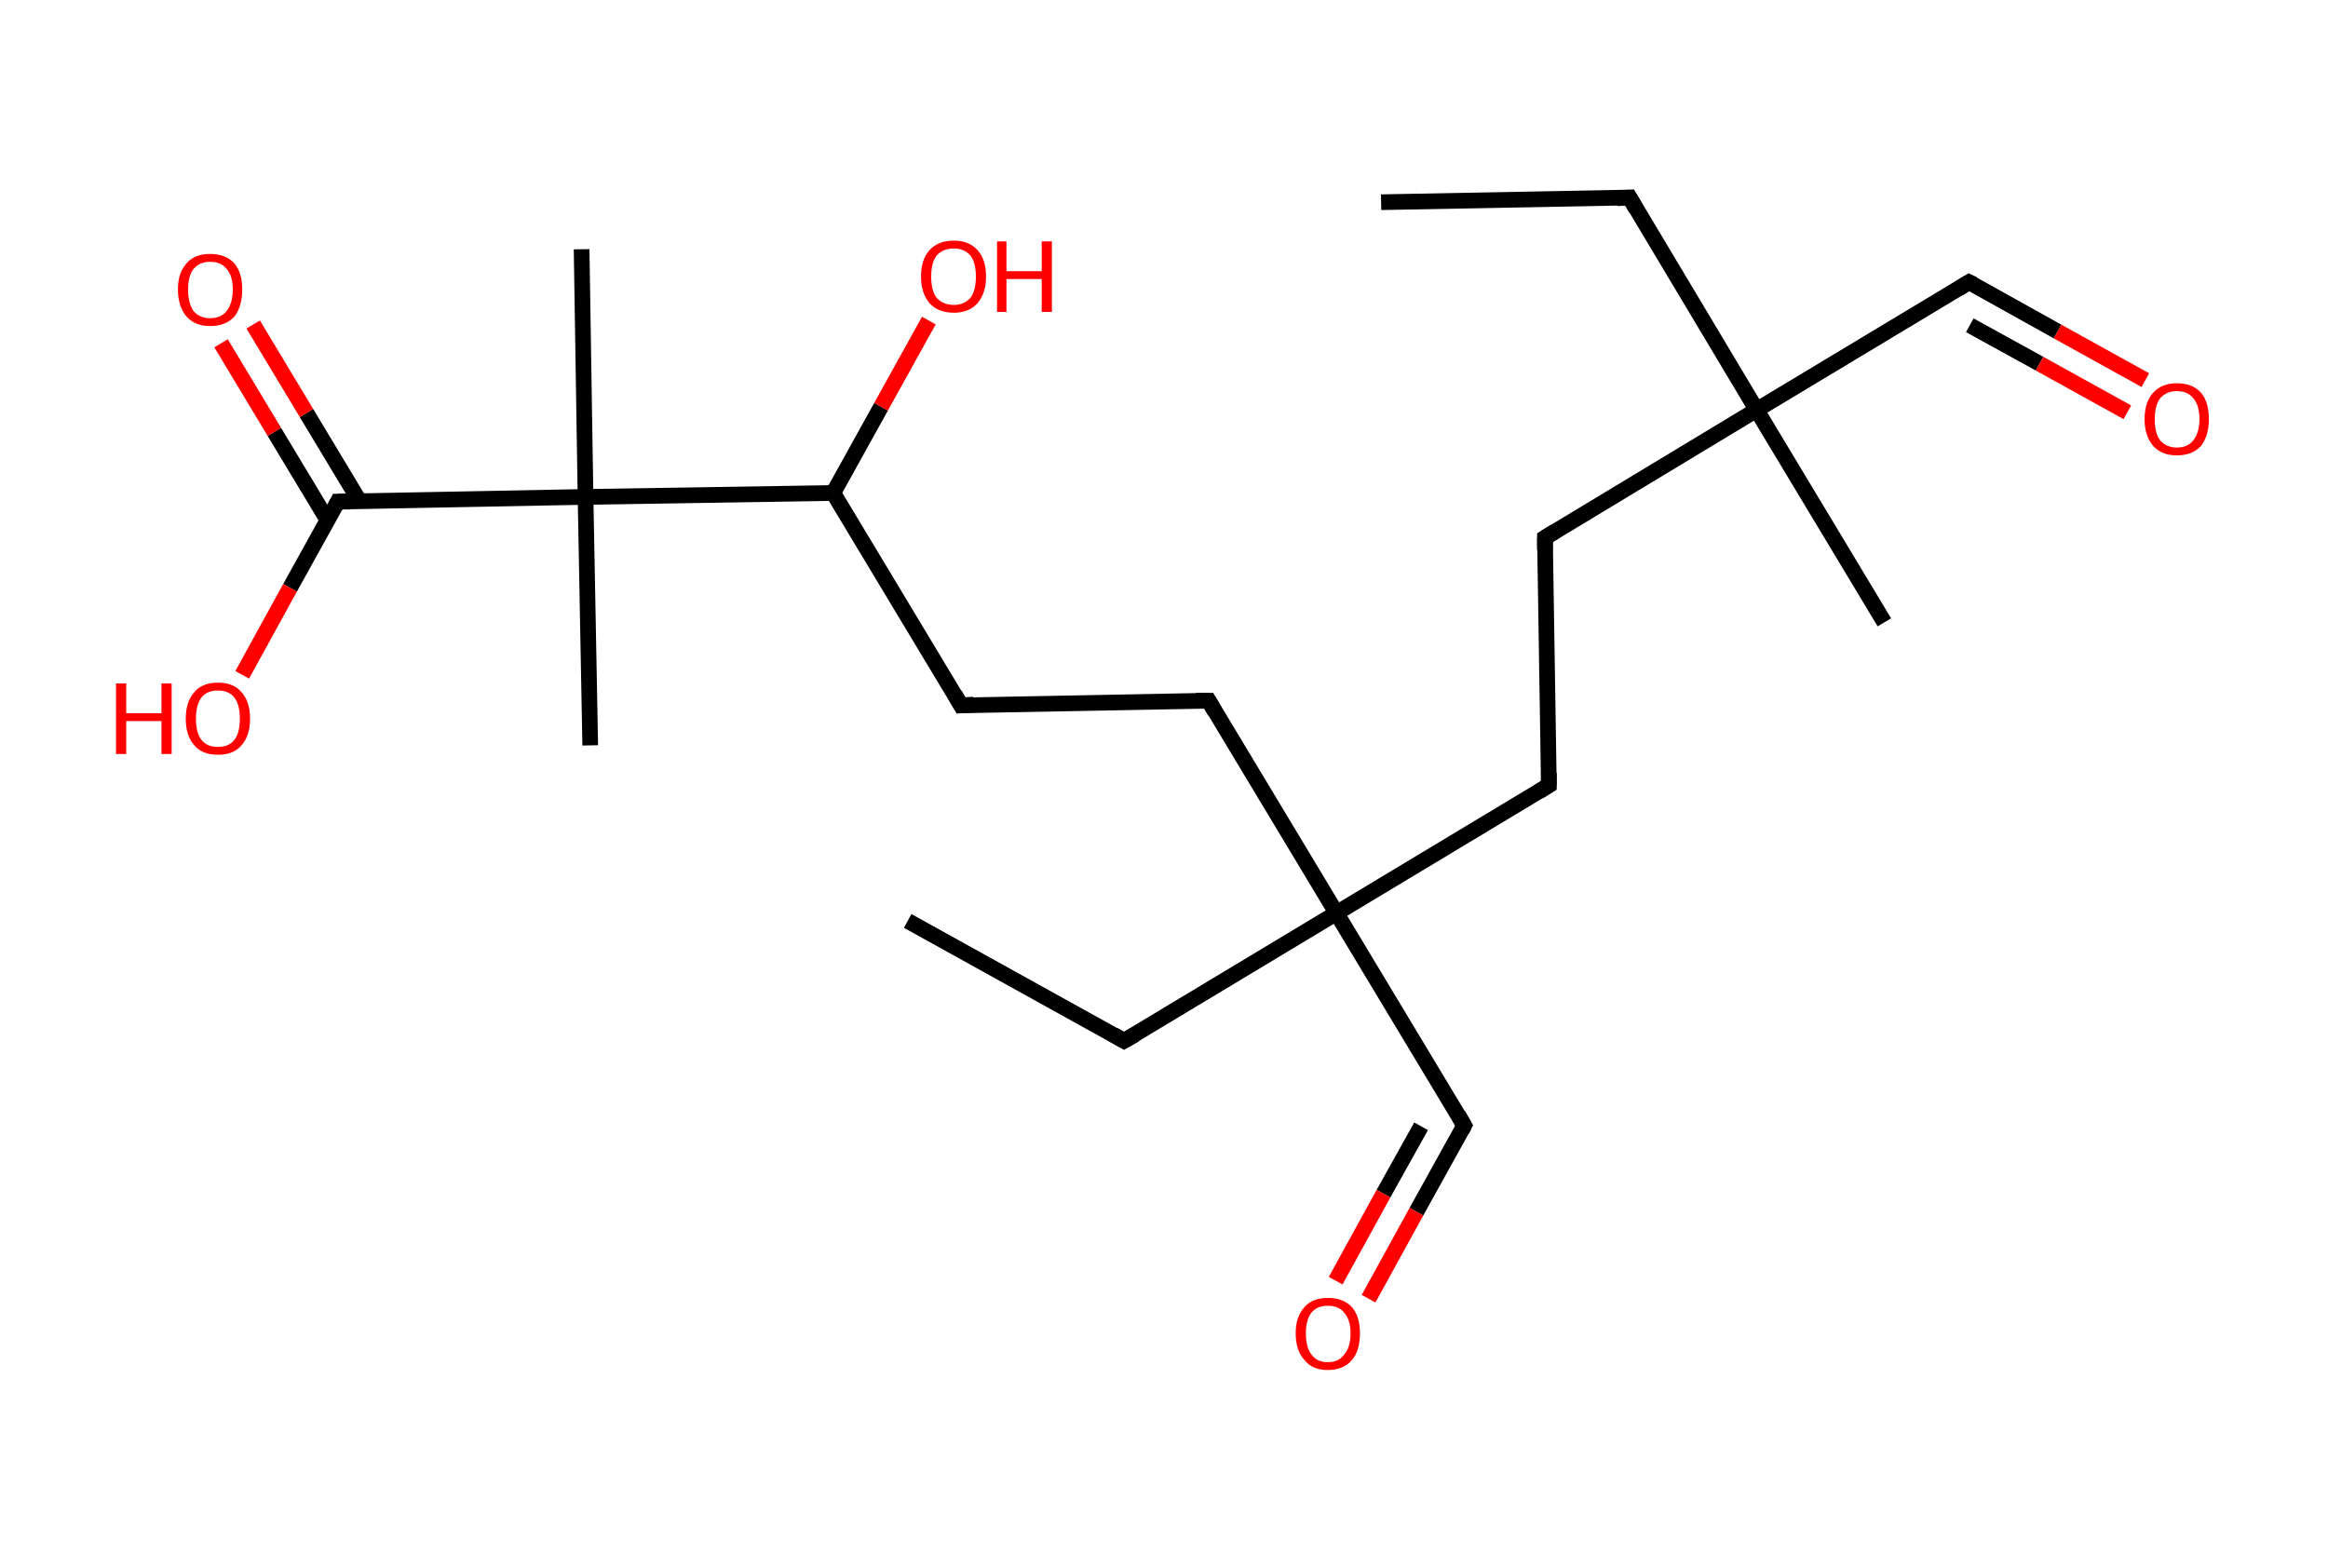 <?xml version='1.0' encoding='ASCII' standalone='yes'?>
<svg xmlns="http://www.w3.org/2000/svg" xmlns:rdkit="http://www.rdkit.org/xml" xmlns:xlink="http://www.w3.org/1999/xlink" version="1.1" baseProfile="full" xml:space="preserve" width="297px" height="200px" viewBox="0 0 297 200">
<!-- END OF HEADER -->
<rect style="opacity:1.0;fill:#FFFFFF;stroke:none" width="297.0" height="200.0" x="0.0" y="0.0"> </rect>
<path class="bond-0 atom-0 atom-1" d="M 176.2,25.8 L 207.9,25.2" style="fill:none;fill-rule:evenodd;stroke:#000000;stroke-width:2.0px;stroke-linecap:butt;stroke-linejoin:miter;stroke-opacity:1"/>
<path class="bond-1 atom-1 atom-2" d="M 207.9,25.2 L 224.1,52.3" style="fill:none;fill-rule:evenodd;stroke:#000000;stroke-width:2.0px;stroke-linecap:butt;stroke-linejoin:miter;stroke-opacity:1"/>
<path class="bond-2 atom-2 atom-3" d="M 224.1,52.3 L 240.4,79.4" style="fill:none;fill-rule:evenodd;stroke:#000000;stroke-width:2.0px;stroke-linecap:butt;stroke-linejoin:miter;stroke-opacity:1"/>
<path class="bond-3 atom-2 atom-4" d="M 224.1,52.3 L 251.2,36.0" style="fill:none;fill-rule:evenodd;stroke:#000000;stroke-width:2.0px;stroke-linecap:butt;stroke-linejoin:miter;stroke-opacity:1"/>
<path class="bond-4 atom-4 atom-5" d="M 251.2,36.0 L 262.5,42.3" style="fill:none;fill-rule:evenodd;stroke:#000000;stroke-width:2.0px;stroke-linecap:butt;stroke-linejoin:miter;stroke-opacity:1"/>
<path class="bond-4 atom-4 atom-5" d="M 262.5,42.3 L 273.7,48.5" style="fill:none;fill-rule:evenodd;stroke:#FF0000;stroke-width:2.0px;stroke-linecap:butt;stroke-linejoin:miter;stroke-opacity:1"/>
<path class="bond-4 atom-4 atom-5" d="M 251.3,41.5 L 260.2,46.4" style="fill:none;fill-rule:evenodd;stroke:#000000;stroke-width:2.0px;stroke-linecap:butt;stroke-linejoin:miter;stroke-opacity:1"/>
<path class="bond-4 atom-4 atom-5" d="M 260.2,46.4 L 271.4,52.6" style="fill:none;fill-rule:evenodd;stroke:#FF0000;stroke-width:2.0px;stroke-linecap:butt;stroke-linejoin:miter;stroke-opacity:1"/>
<path class="bond-5 atom-2 atom-6" d="M 224.1,52.3 L 197.1,68.6" style="fill:none;fill-rule:evenodd;stroke:#000000;stroke-width:2.0px;stroke-linecap:butt;stroke-linejoin:miter;stroke-opacity:1"/>
<path class="bond-6 atom-6 atom-7" d="M 197.1,68.6 L 197.6,100.2" style="fill:none;fill-rule:evenodd;stroke:#000000;stroke-width:2.0px;stroke-linecap:butt;stroke-linejoin:miter;stroke-opacity:1"/>
<path class="bond-7 atom-7 atom-8" d="M 197.6,100.2 L 170.5,116.5" style="fill:none;fill-rule:evenodd;stroke:#000000;stroke-width:2.0px;stroke-linecap:butt;stroke-linejoin:miter;stroke-opacity:1"/>
<path class="bond-8 atom-8 atom-9" d="M 170.5,116.5 L 186.8,143.6" style="fill:none;fill-rule:evenodd;stroke:#000000;stroke-width:2.0px;stroke-linecap:butt;stroke-linejoin:miter;stroke-opacity:1"/>
<path class="bond-9 atom-9 atom-10" d="M 186.8,143.6 L 180.7,154.6" style="fill:none;fill-rule:evenodd;stroke:#000000;stroke-width:2.0px;stroke-linecap:butt;stroke-linejoin:miter;stroke-opacity:1"/>
<path class="bond-9 atom-9 atom-10" d="M 180.7,154.6 L 174.6,165.7" style="fill:none;fill-rule:evenodd;stroke:#FF0000;stroke-width:2.0px;stroke-linecap:butt;stroke-linejoin:miter;stroke-opacity:1"/>
<path class="bond-9 atom-9 atom-10" d="M 181.3,143.7 L 176.5,152.3" style="fill:none;fill-rule:evenodd;stroke:#000000;stroke-width:2.0px;stroke-linecap:butt;stroke-linejoin:miter;stroke-opacity:1"/>
<path class="bond-9 atom-9 atom-10" d="M 176.5,152.3 L 170.4,163.4" style="fill:none;fill-rule:evenodd;stroke:#FF0000;stroke-width:2.0px;stroke-linecap:butt;stroke-linejoin:miter;stroke-opacity:1"/>
<path class="bond-10 atom-8 atom-11" d="M 170.5,116.5 L 143.4,132.8" style="fill:none;fill-rule:evenodd;stroke:#000000;stroke-width:2.0px;stroke-linecap:butt;stroke-linejoin:miter;stroke-opacity:1"/>
<path class="bond-11 atom-11 atom-12" d="M 143.4,132.8 L 115.8,117.5" style="fill:none;fill-rule:evenodd;stroke:#000000;stroke-width:2.0px;stroke-linecap:butt;stroke-linejoin:miter;stroke-opacity:1"/>
<path class="bond-12 atom-8 atom-13" d="M 170.5,116.5 L 154.2,89.4" style="fill:none;fill-rule:evenodd;stroke:#000000;stroke-width:2.0px;stroke-linecap:butt;stroke-linejoin:miter;stroke-opacity:1"/>
<path class="bond-13 atom-13 atom-14" d="M 154.2,89.4 L 122.6,90.0" style="fill:none;fill-rule:evenodd;stroke:#000000;stroke-width:2.0px;stroke-linecap:butt;stroke-linejoin:miter;stroke-opacity:1"/>
<path class="bond-14 atom-14 atom-15" d="M 122.6,90.0 L 106.3,62.9" style="fill:none;fill-rule:evenodd;stroke:#000000;stroke-width:2.0px;stroke-linecap:butt;stroke-linejoin:miter;stroke-opacity:1"/>
<path class="bond-15 atom-15 atom-16" d="M 106.3,62.9 L 112.4,51.9" style="fill:none;fill-rule:evenodd;stroke:#000000;stroke-width:2.0px;stroke-linecap:butt;stroke-linejoin:miter;stroke-opacity:1"/>
<path class="bond-15 atom-15 atom-16" d="M 112.4,51.9 L 118.5,40.9" style="fill:none;fill-rule:evenodd;stroke:#FF0000;stroke-width:2.0px;stroke-linecap:butt;stroke-linejoin:miter;stroke-opacity:1"/>
<path class="bond-16 atom-15 atom-17" d="M 106.3,62.9 L 74.7,63.4" style="fill:none;fill-rule:evenodd;stroke:#000000;stroke-width:2.0px;stroke-linecap:butt;stroke-linejoin:miter;stroke-opacity:1"/>
<path class="bond-17 atom-17 atom-18" d="M 74.7,63.4 L 75.3,95.1" style="fill:none;fill-rule:evenodd;stroke:#000000;stroke-width:2.0px;stroke-linecap:butt;stroke-linejoin:miter;stroke-opacity:1"/>
<path class="bond-18 atom-17 atom-19" d="M 74.7,63.4 L 74.2,31.8" style="fill:none;fill-rule:evenodd;stroke:#000000;stroke-width:2.0px;stroke-linecap:butt;stroke-linejoin:miter;stroke-opacity:1"/>
<path class="bond-19 atom-17 atom-20" d="M 74.7,63.4 L 43.1,64.0" style="fill:none;fill-rule:evenodd;stroke:#000000;stroke-width:2.0px;stroke-linecap:butt;stroke-linejoin:miter;stroke-opacity:1"/>
<path class="bond-20 atom-20 atom-21" d="M 45.9,64.0 L 39.1,52.7" style="fill:none;fill-rule:evenodd;stroke:#000000;stroke-width:2.0px;stroke-linecap:butt;stroke-linejoin:miter;stroke-opacity:1"/>
<path class="bond-20 atom-20 atom-21" d="M 39.1,52.7 L 32.3,41.4" style="fill:none;fill-rule:evenodd;stroke:#FF0000;stroke-width:2.0px;stroke-linecap:butt;stroke-linejoin:miter;stroke-opacity:1"/>
<path class="bond-20 atom-20 atom-21" d="M 41.8,66.4 L 35.0,55.1" style="fill:none;fill-rule:evenodd;stroke:#000000;stroke-width:2.0px;stroke-linecap:butt;stroke-linejoin:miter;stroke-opacity:1"/>
<path class="bond-20 atom-20 atom-21" d="M 35.0,55.1 L 28.2,43.8" style="fill:none;fill-rule:evenodd;stroke:#FF0000;stroke-width:2.0px;stroke-linecap:butt;stroke-linejoin:miter;stroke-opacity:1"/>
<path class="bond-21 atom-20 atom-22" d="M 43.1,64.0 L 37.0,75.0" style="fill:none;fill-rule:evenodd;stroke:#000000;stroke-width:2.0px;stroke-linecap:butt;stroke-linejoin:miter;stroke-opacity:1"/>
<path class="bond-21 atom-20 atom-22" d="M 37.0,75.0 L 30.9,86.1" style="fill:none;fill-rule:evenodd;stroke:#FF0000;stroke-width:2.0px;stroke-linecap:butt;stroke-linejoin:miter;stroke-opacity:1"/>
<path d="M 206.3,25.3 L 207.9,25.2 L 208.7,26.6" style="fill:none;stroke:#000000;stroke-width:2.0px;stroke-linecap:butt;stroke-linejoin:miter;stroke-opacity:1;"/>
<path d="M 249.9,36.8 L 251.2,36.0 L 251.8,36.3" style="fill:none;stroke:#000000;stroke-width:2.0px;stroke-linecap:butt;stroke-linejoin:miter;stroke-opacity:1;"/>
<path d="M 198.4,67.8 L 197.1,68.6 L 197.1,70.2" style="fill:none;stroke:#000000;stroke-width:2.0px;stroke-linecap:butt;stroke-linejoin:miter;stroke-opacity:1;"/>
<path d="M 197.6,98.6 L 197.6,100.2 L 196.3,101.0" style="fill:none;stroke:#000000;stroke-width:2.0px;stroke-linecap:butt;stroke-linejoin:miter;stroke-opacity:1;"/>
<path d="M 186.0,142.2 L 186.8,143.6 L 186.5,144.2" style="fill:none;stroke:#000000;stroke-width:2.0px;stroke-linecap:butt;stroke-linejoin:miter;stroke-opacity:1;"/>
<path d="M 144.8,132.0 L 143.4,132.8 L 142.0,132.0" style="fill:none;stroke:#000000;stroke-width:2.0px;stroke-linecap:butt;stroke-linejoin:miter;stroke-opacity:1;"/>
<path d="M 155.0,90.8 L 154.2,89.4 L 152.6,89.4" style="fill:none;stroke:#000000;stroke-width:2.0px;stroke-linecap:butt;stroke-linejoin:miter;stroke-opacity:1;"/>
<path d="M 124.2,89.9 L 122.6,90.0 L 121.8,88.6" style="fill:none;stroke:#000000;stroke-width:2.0px;stroke-linecap:butt;stroke-linejoin:miter;stroke-opacity:1;"/>
<path d="M 44.7,64.0 L 43.1,64.0 L 42.8,64.6" style="fill:none;stroke:#000000;stroke-width:2.0px;stroke-linecap:butt;stroke-linejoin:miter;stroke-opacity:1;"/>
<path class="atom-5" d="M 273.6 53.5 Q 273.6 51.3, 274.7 50.1 Q 275.8 48.9, 277.7 48.9 Q 279.7 48.9, 280.8 50.1 Q 281.8 51.3, 281.8 53.5 Q 281.8 55.6, 280.8 56.9 Q 279.7 58.1, 277.7 58.1 Q 275.8 58.1, 274.7 56.9 Q 273.6 55.6, 273.6 53.5 M 277.7 57.1 Q 279.1 57.1, 279.8 56.2 Q 280.6 55.2, 280.6 53.5 Q 280.6 51.7, 279.8 50.8 Q 279.1 49.9, 277.7 49.9 Q 276.4 49.9, 275.6 50.8 Q 274.9 51.7, 274.9 53.5 Q 274.9 55.3, 275.6 56.2 Q 276.4 57.1, 277.7 57.1 " fill="#FF0000"/>
<path class="atom-10" d="M 165.3 170.1 Q 165.3 168.0, 166.4 166.8 Q 167.4 165.6, 169.4 165.6 Q 171.4 165.6, 172.5 166.8 Q 173.5 168.0, 173.5 170.1 Q 173.5 172.3, 172.5 173.5 Q 171.4 174.8, 169.4 174.8 Q 167.4 174.8, 166.4 173.5 Q 165.3 172.3, 165.3 170.1 M 169.4 173.8 Q 170.8 173.8, 171.5 172.8 Q 172.3 171.9, 172.3 170.1 Q 172.3 168.4, 171.5 167.5 Q 170.8 166.6, 169.4 166.6 Q 168.0 166.6, 167.3 167.5 Q 166.6 168.4, 166.6 170.1 Q 166.6 171.9, 167.3 172.8 Q 168.0 173.8, 169.4 173.8 " fill="#FF0000"/>
<path class="atom-16" d="M 117.5 35.3 Q 117.5 33.1, 118.6 31.9 Q 119.7 30.7, 121.7 30.7 Q 123.6 30.7, 124.7 31.9 Q 125.8 33.1, 125.8 35.3 Q 125.8 37.4, 124.7 38.7 Q 123.6 39.9, 121.7 39.9 Q 119.7 39.9, 118.6 38.7 Q 117.5 37.4, 117.5 35.3 M 121.7 38.9 Q 123.0 38.9, 123.8 38.0 Q 124.5 37.1, 124.5 35.3 Q 124.5 33.5, 123.8 32.6 Q 123.0 31.7, 121.7 31.7 Q 120.3 31.7, 119.5 32.6 Q 118.8 33.5, 118.8 35.3 Q 118.8 37.1, 119.5 38.0 Q 120.3 38.9, 121.7 38.9 " fill="#FF0000"/>
<path class="atom-16" d="M 127.2 30.8 L 128.4 30.8 L 128.4 34.6 L 132.9 34.6 L 132.9 30.8 L 134.2 30.8 L 134.2 39.8 L 132.9 39.8 L 132.9 35.6 L 128.4 35.6 L 128.4 39.8 L 127.2 39.8 L 127.2 30.8 " fill="#FF0000"/>
<path class="atom-21" d="M 22.7 36.9 Q 22.7 34.8, 23.8 33.6 Q 24.8 32.4, 26.8 32.4 Q 28.8 32.4, 29.9 33.6 Q 30.9 34.8, 30.9 36.9 Q 30.9 39.1, 29.9 40.4 Q 28.8 41.6, 26.8 41.6 Q 24.9 41.6, 23.8 40.4 Q 22.7 39.1, 22.7 36.9 M 26.8 40.6 Q 28.2 40.6, 28.9 39.7 Q 29.7 38.7, 29.7 36.9 Q 29.7 35.2, 28.9 34.3 Q 28.2 33.4, 26.8 33.4 Q 25.5 33.4, 24.7 34.3 Q 24.0 35.2, 24.0 36.9 Q 24.0 38.7, 24.7 39.7 Q 25.5 40.6, 26.8 40.6 " fill="#FF0000"/>
<path class="atom-22" d="M 14.8 87.2 L 16.1 87.2 L 16.1 91.0 L 20.6 91.0 L 20.6 87.2 L 21.9 87.2 L 21.9 96.2 L 20.6 96.2 L 20.6 92.0 L 16.1 92.0 L 16.1 96.2 L 14.8 96.2 L 14.8 87.2 " fill="#FF0000"/>
<path class="atom-22" d="M 23.7 91.7 Q 23.7 89.5, 24.8 88.3 Q 25.8 87.1, 27.8 87.1 Q 29.8 87.1, 30.8 88.3 Q 31.9 89.5, 31.9 91.7 Q 31.9 93.9, 30.8 95.1 Q 29.8 96.3, 27.8 96.3 Q 25.8 96.3, 24.8 95.1 Q 23.7 93.9, 23.7 91.7 M 27.8 95.3 Q 29.2 95.3, 29.9 94.4 Q 30.6 93.5, 30.6 91.7 Q 30.6 89.9, 29.9 89.0 Q 29.2 88.1, 27.8 88.1 Q 26.4 88.1, 25.7 89.0 Q 25.0 89.9, 25.0 91.7 Q 25.0 93.5, 25.7 94.4 Q 26.4 95.3, 27.8 95.3 " fill="#FF0000"/>
</svg>
